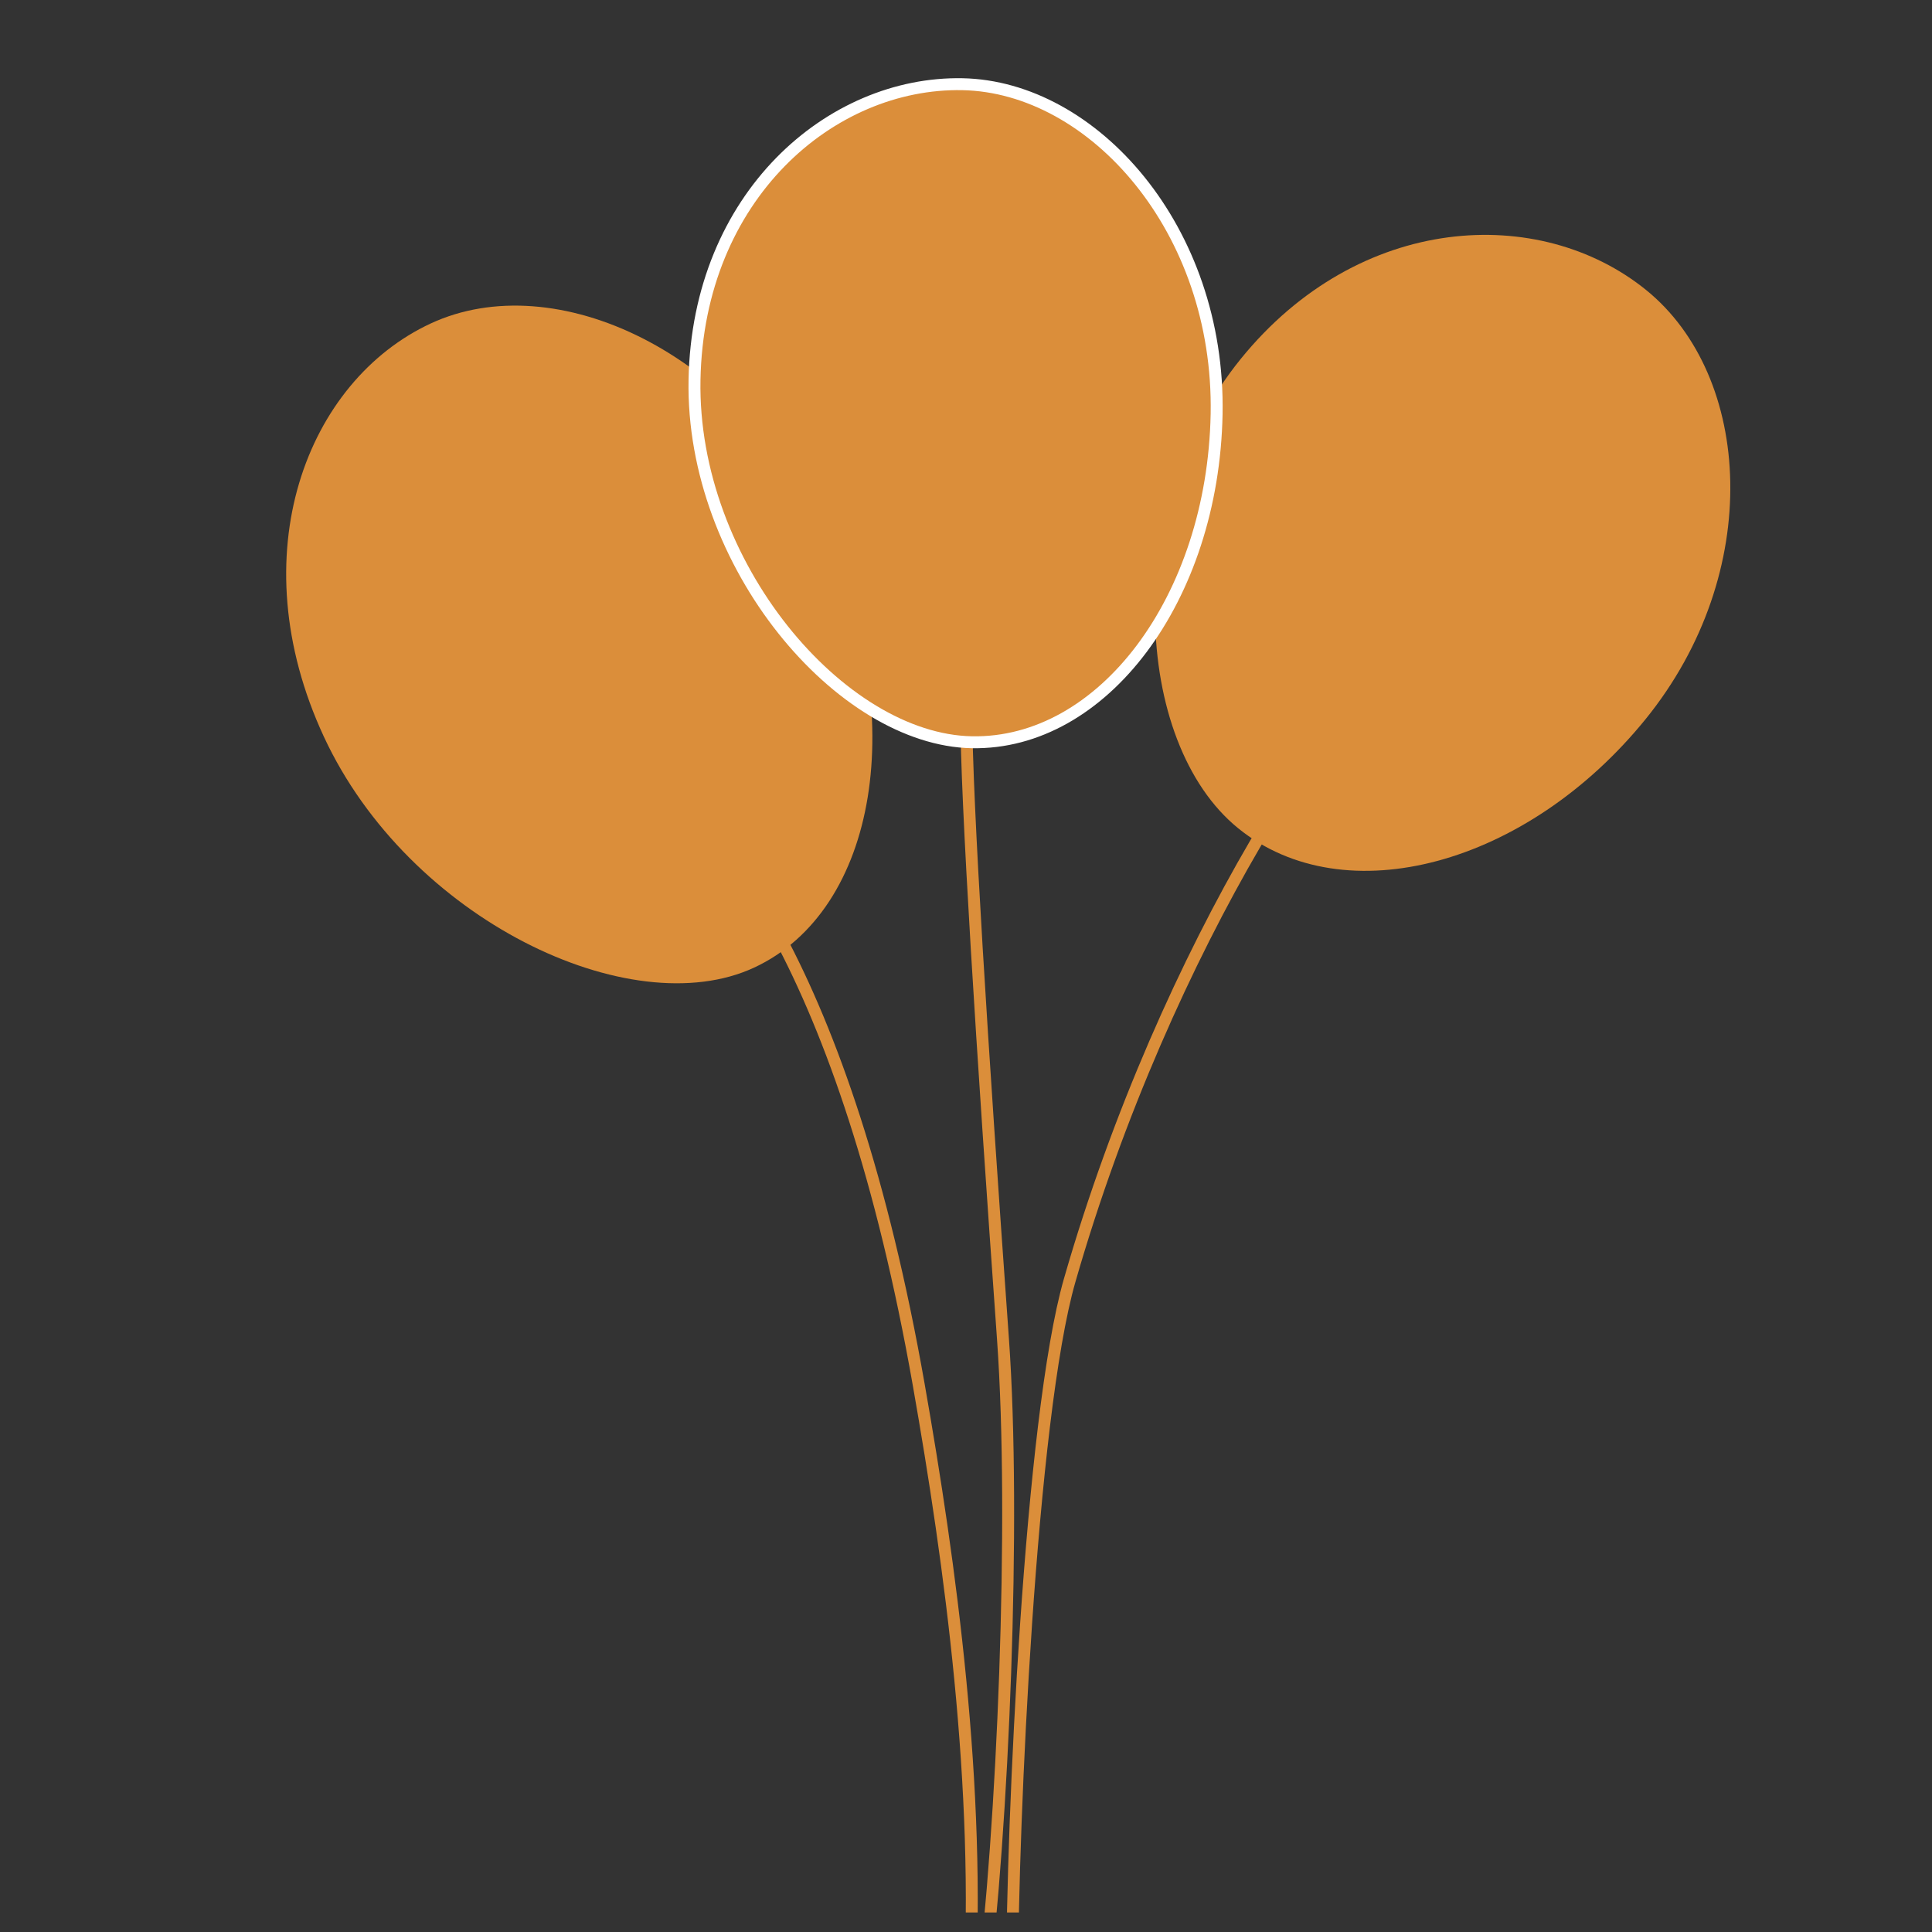 <svg width="81" height="81" viewBox="0 0 81 81" fill="none" xmlns="http://www.w3.org/2000/svg">
<rect x="0" y="0" width="81" height="81" fill="#333333" stroke="none"/>
<g clip-path="url(#clip0_882_8322)">
<path d="M26.466 32.186C29.93 33.753 35.471 40.741 38.518 58.054C39.844 65.584 41.135 74.961 40.632 83.717" stroke="#DB8E3A" stroke-width="0.5"/>
<path d="M34.584 22.349C38.136 30.002 36.807 38.159 31.616 40.568C26.426 42.977 17.13 38.538 13.578 30.885C10.026 23.232 12.871 15.969 18.062 13.56C23.252 11.151 31.032 14.696 34.584 22.349Z" fill="#DB8E3A"/>
<path d="M59.983 26.398C56.519 27.965 48.858 39.706 44.846 53.68C43.193 59.436 42.436 76.514 42.436 82.908" stroke="#DB8E3A" stroke-width="0.5"/>
<path d="M68.995 30.147C64.018 36.288 56.371 38.34 51.916 34.729C47.461 31.119 47.035 21.198 52.012 15.056C56.989 8.915 64.559 8.549 69.015 12.159C73.47 15.77 73.972 24.006 68.995 30.147Z" fill="#DB8E3A"/>
<path d="M40.513 29.904C40.513 33.539 41.165 43.778 42.049 56.123C42.595 63.749 42.049 76.656 41.162 83.686" stroke="#DB8E3A" stroke-width="0.5"/>
<path d="M40.345 3.53C45.829 3.633 51.152 9.612 51.007 17.359C50.934 21.233 49.734 24.708 47.866 27.197C45.997 29.685 43.474 31.171 40.743 31.119C38.015 31.068 35.074 29.227 32.821 26.39C30.573 23.559 29.046 19.779 29.118 15.925C29.262 8.208 34.835 3.427 40.345 3.53Z" fill="#DB8E3A" stroke="white" stroke-width="0.5"/>
</g>
<defs>
<clipPath id="clip0_882_8322">
<rect width="80" height="80" fill="white" transform="translate(0.06 0.181)"/>
</clipPath>
</defs>
</svg>
